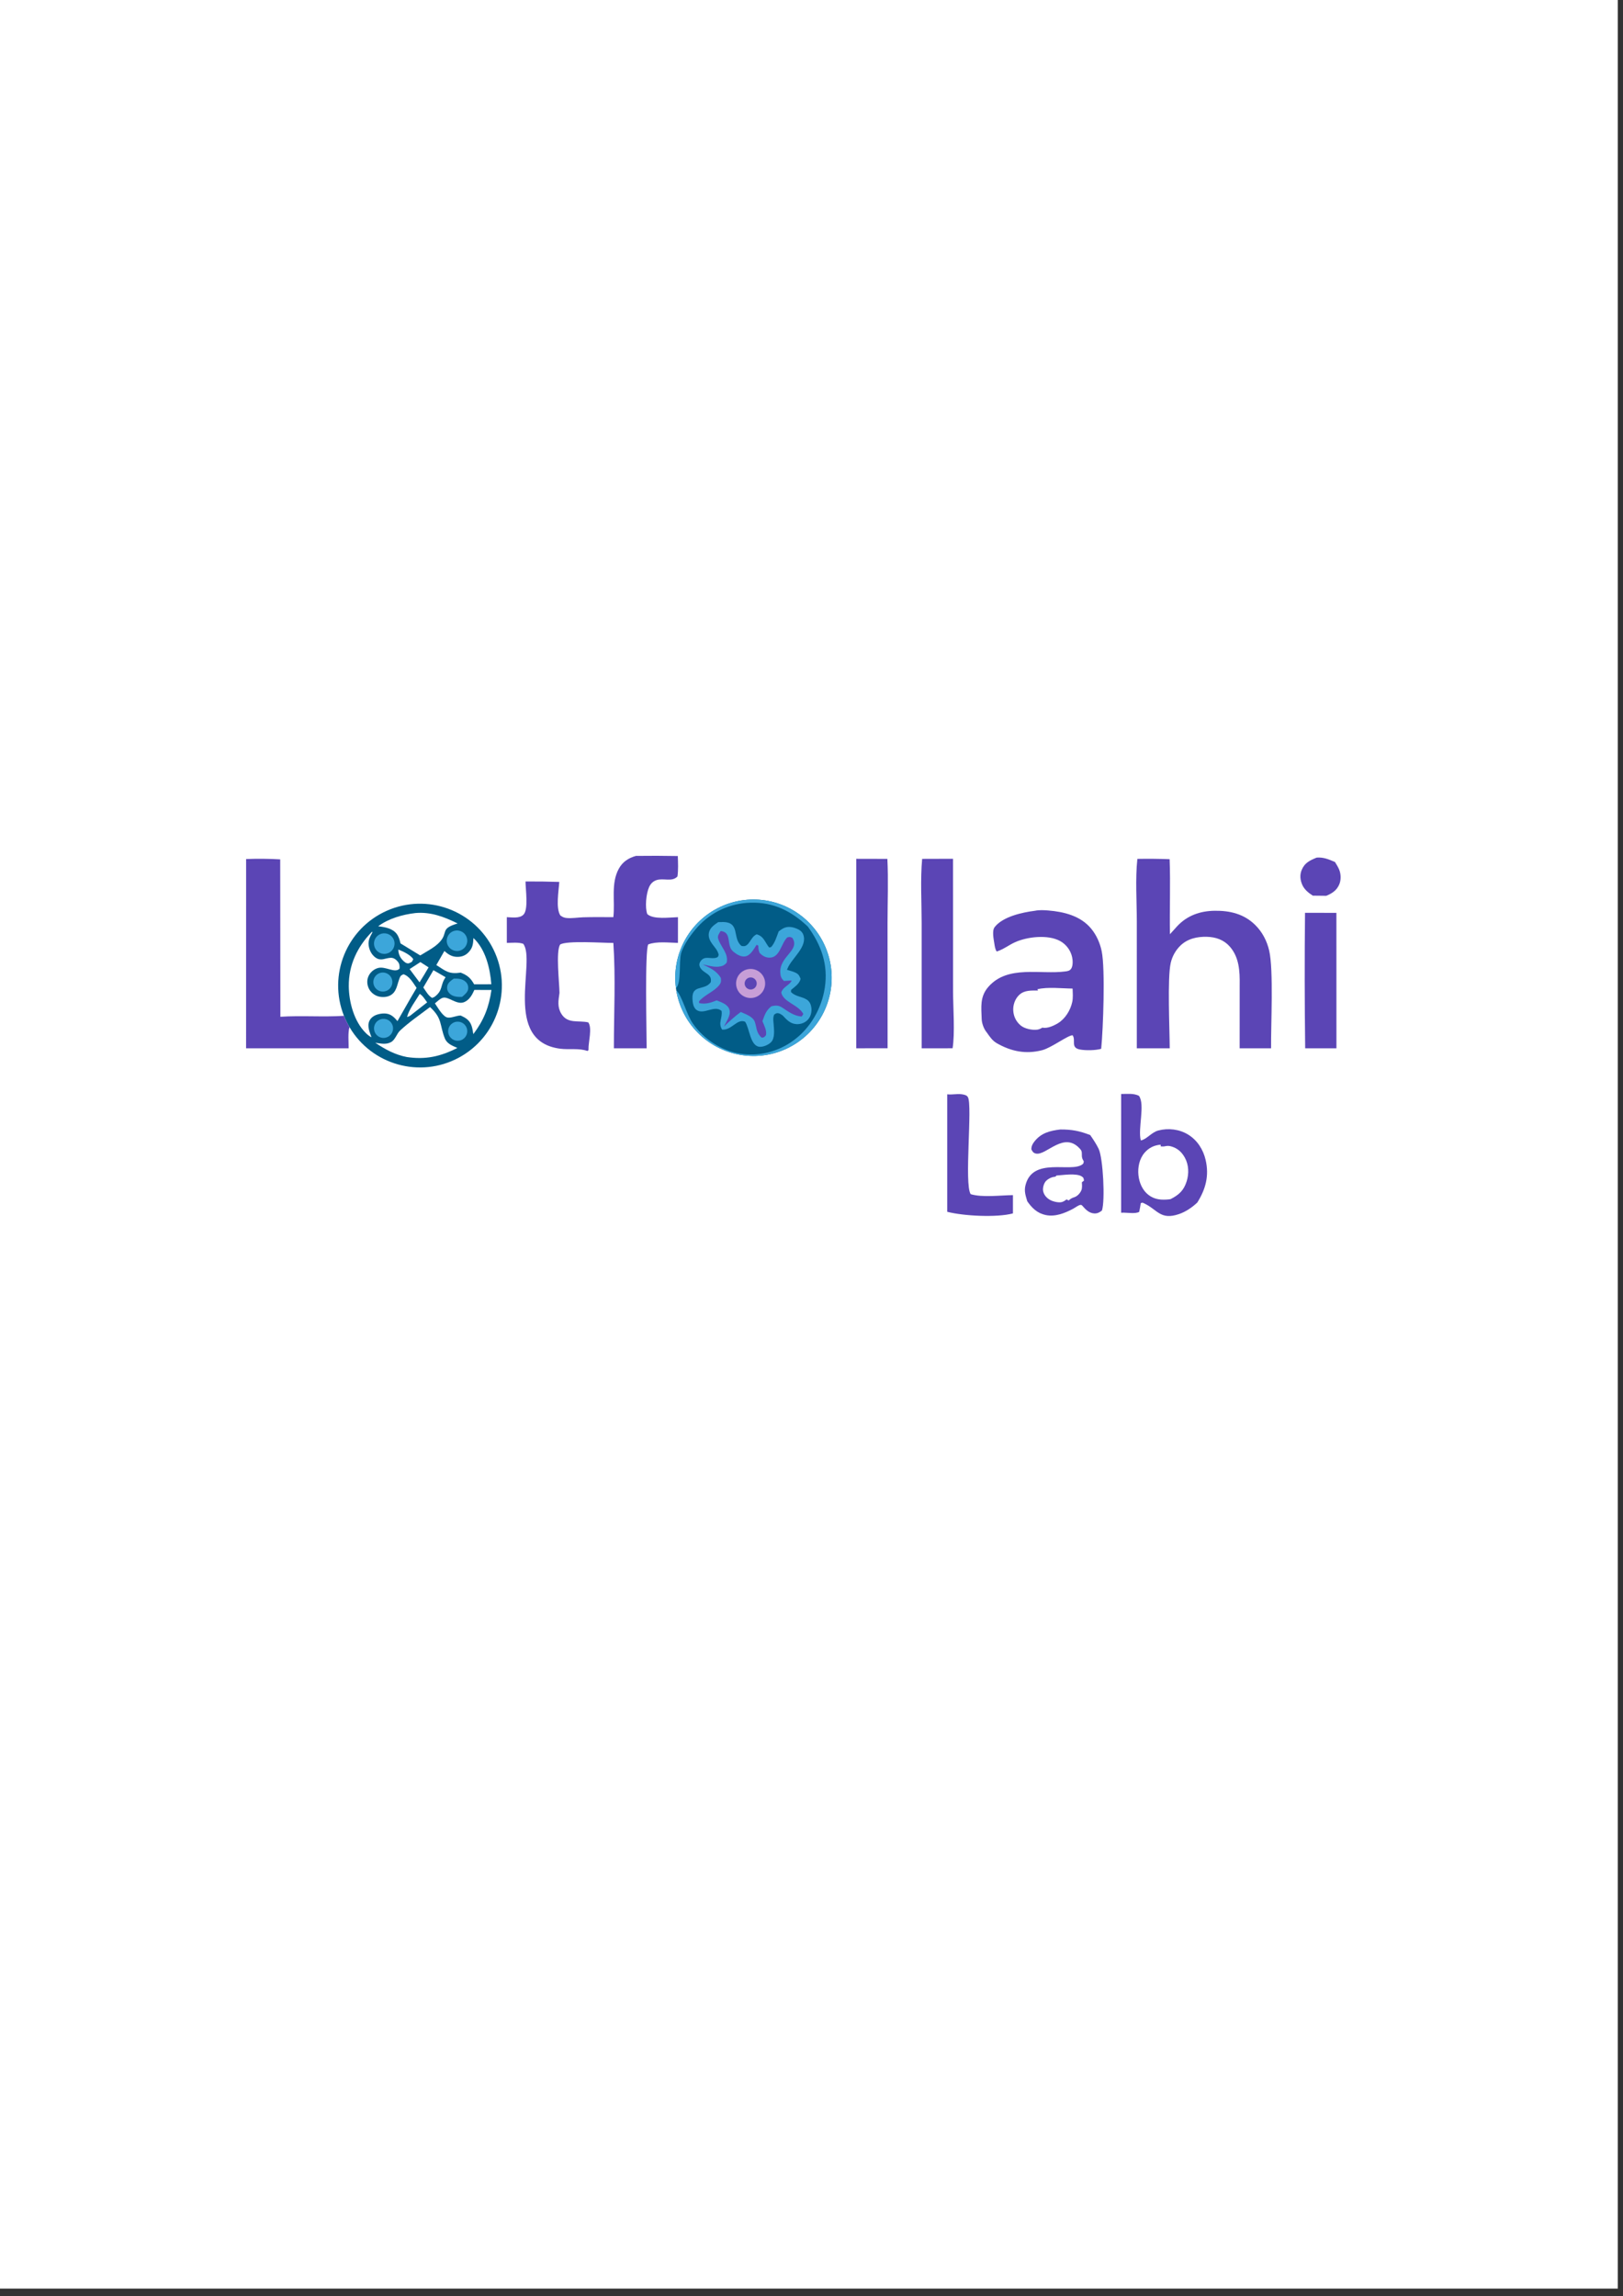 <svg id="svg" version="1.1" viewBox="0 0 212.087 300" width="212.087" height="300" xmlns="http://www.w3.org/2000/svg"><rect x="0" y="0" width="212.087" height="300" fill="#333333" stroke="none"/><svg xmlns="http://www.w3.org/2000/svg"><defs><clipPath id="clip-1"><rect x="0" y="0" transform="scale(0.146,0.146)" width="1448" height="2048" fill="none"/></clipPath></defs><g clip-path="url(#clip-1)" fill="none" fill-rule="nonzero" stroke="none" stroke-width="1" stroke-linecap="butt" stroke-linejoin="miter" stroke-miterlimit="10" stroke-dasharray="" stroke-dashoffset="0" font-family="none" font-weight="none" font-size="none" text-anchor="none" style="mix-blend-mode: normal"><path d="M0,0h212.087v299.744c-0.164,0.104 -0.321,0.177 -0.514,0.215c-1.062,0.211 -2.527,0.041 -3.619,0.041l-8.697,0.001l-32.976,0.001l-133.401,-0.001h-21.667c-3.398,-0.001 -7.207,0.243 -10.566,-0.028c-0.246,-0.021 -0.441,-0.1 -0.647,-0.23z" fill="#ffffff"/><path d="M44.947,132.72c-2.123,-5.341 0.353,-11.405 5.608,-13.732c5.254,-2.327 11.408,-0.085 13.936,5.076c2.527,5.162 0.524,11.398 -4.536,14.122c-5.06,2.724 -11.368,0.962 -14.285,-3.99c-0.279,-0.473 -0.52,-0.967 -0.723,-1.477z" fill="#015c87"/><path d="M48.603,121.74l0.074,0.056c-0.315,0.578 -0.591,1.044 -0.5,1.733c0.081,0.613 0.395,1.234 0.913,1.591c0.713,0.49 1.229,0.049 1.969,0.019c0.363,-0.015 0.669,0.201 0.897,0.468c0.249,0.293 0.289,0.582 0.253,0.949c-0.627,0.654 -1.855,-0.385 -2.86,-0.069c-0.525,0.163 -0.956,0.539 -1.189,1.037c-0.219,0.465 -0.211,1 -0.029,1.477c0.204,0.534 0.651,0.948 1.186,1.141c0.504,0.181 1.181,0.171 1.661,-0.08c0.831,-0.433 0.892,-1.316 1.178,-2.098c0.15,-0.408 0.171,-0.501 0.564,-0.677c0.802,0.249 1.262,1.133 1.72,1.785l-0.725,1.229l-1.778,3.111c-0.25,-0.301 -0.498,-0.583 -0.843,-0.779c-0.519,-0.295 -1.156,-0.258 -1.715,-0.103c-0.456,0.127 -0.881,0.388 -1.095,0.825c-0.346,0.707 0.023,1.487 0.261,2.17c-0.289,-0.148 -0.505,-0.323 -0.734,-0.548c-1.536,-1.507 -2.216,-4.039 -2.234,-6.136c-0.024,-2.768 1.122,-5.148 3.024,-7.1z" fill="#ffffff"/><path d="M56.193,131.574c1.649,1.506 1.232,2.325 1.934,4.089c0.283,0.711 0.993,0.971 1.64,1.251c-2.214,1.126 -4.145,1.558 -6.616,1.188c-1.545,-0.305 -2.816,-0.999 -4.112,-1.862c0.144,0.025 0.288,0.047 0.433,0.066c0.577,0.078 1.098,0.135 1.63,-0.156c0.555,-0.304 0.728,-1.089 1.193,-1.521c1.192,-1.109 2.604,-2.07 3.899,-3.055z" fill="#ffffff"/><path d="M54.284,119.29c2.001,-0.18 3.764,0.499 5.518,1.362c-2.391,0.705 -1.148,1.164 -2.377,2.461c-0.658,0.694 -1.702,1.211 -2.514,1.717l-2.572,-1.571c-0.094,-0.42 -0.231,-0.884 -0.49,-1.232c-0.53,-0.714 -1.491,-0.892 -2.321,-0.994l-0.108,-0.012c1.37,-1.027 3.193,-1.535 4.863,-1.73z" fill="#ffffff"/><path d="M61.87,122.557c1.588,1.473 2.175,3.969 2.334,6.037l-2.247,0.007c-0.461,-0.832 -0.872,-1.172 -1.75,-1.525c-1.552,0.228 -1.952,-0.201 -3.189,-0.992l1.052,-1.835c0.448,0.403 0.906,0.714 1.525,0.76c0.581,0.042 1.127,-0.103 1.551,-0.512c0.618,-0.596 0.681,-1.132 0.723,-1.94z" fill="#ffffff"/><path d="M61.985,129.336l2.237,0.001c-0.334,2.275 -0.984,3.93 -2.368,5.774c-0.062,-0.374 -0.116,-0.772 -0.246,-1.129c-0.259,-0.714 -0.754,-0.999 -1.4,-1.302c-0.571,-0.002 -1.175,0.341 -1.712,0.264c-0.631,-0.09 -1.312,-1.36 -1.663,-1.851c0.28,-0.225 0.646,-0.592 0.982,-0.713c0.78,-0.281 1.847,0.989 2.875,0.537c0.66,-0.29 1.022,-0.954 1.295,-1.58z" fill="#ffffff"/><path d="M56.638,126.756l1.59,0.921c-0.745,1.056 -0.285,1.706 -1.472,2.584l-0.288,0.117c-0.5,-0.279 -0.828,-0.903 -1.152,-1.366z" fill="#ffffff"/><path d="M49.855,121.988c0.699,-0.195 1.426,0.201 1.642,0.894c0.216,0.693 -0.157,1.432 -0.843,1.669c-0.463,0.16 -0.976,0.056 -1.339,-0.272c-0.363,-0.328 -0.519,-0.828 -0.407,-1.305c0.112,-0.477 0.475,-0.854 0.947,-0.986z" fill="#3ca6da"/><path d="M59.169,121.686c0.679,-0.305 1.476,0 1.777,0.681c0.301,0.681 -0.01,1.476 -0.692,1.773c-0.676,0.294 -1.463,-0.013 -1.761,-0.688c-0.298,-0.675 0.004,-1.463 0.677,-1.766z" fill="#3ca6da"/><path d="M59.294,127.859c0.531,-0.018 1.115,0.01 1.529,0.391c0.279,0.256 0.387,0.555 0.357,0.93c-0.037,0.457 -0.473,0.782 -0.792,1.06c-0.094,0.005 -0.187,0.008 -0.281,0.009c-0.52,0.005 -1.075,-0.104 -1.43,-0.524c-0.238,-0.282 -0.295,-0.589 -0.214,-0.945c0.096,-0.421 0.505,-0.684 0.831,-0.921z" fill="#3ca6da"/><path d="M59.385,133.556c0.644,-0.234 1.357,0.095 1.596,0.738c0.239,0.642 -0.083,1.358 -0.724,1.603c-0.648,0.248 -1.374,-0.08 -1.617,-0.73c-0.243,-0.65 0.092,-1.373 0.744,-1.61z" fill="#3ca6da"/><path d="M49.969,133.124c0.676,-0.082 1.292,0.394 1.384,1.068c0.092,0.675 -0.375,1.298 -1.048,1.399c-0.444,0.067 -0.89,-0.111 -1.166,-0.464c-0.277,-0.354 -0.341,-0.829 -0.169,-1.244c0.172,-0.415 0.554,-0.705 1,-0.759z" fill="#3ca6da"/><path d="M49.46,127.2c0.406,-0.209 0.893,-0.178 1.27,0.079c0.377,0.257 0.583,0.7 0.537,1.154c-0.046,0.454 -0.337,0.846 -0.758,1.022c-0.616,0.258 -1.326,-0.018 -1.608,-0.623c-0.282,-0.606 -0.035,-1.326 0.559,-1.631z" fill="#3ca6da"/><path d="M54.932,125.698l1.073,0.688c-0.38,0.661 -0.774,1.314 -1.182,1.958l-1.296,-1.732z" fill="#ffffff"/><path d="M54.853,129.852c0.387,0.225 0.695,0.753 0.966,1.109l-2.212,1.736c-0.137,0.091 -0.263,0.126 -0.418,0.177c0.281,-1.033 1.109,-2.102 1.663,-3.021z" fill="#ffffff"/><path d="M52.051,124.061c0.623,0.239 1.592,0.692 1.955,1.254l-0.176,0.345c-0.125,0.065 -0.299,0.176 -0.436,0.201c-0.295,0.054 -0.564,-0.2 -0.758,-0.395c-0.378,-0.38 -0.587,-0.888 -0.585,-1.406z" fill="#ffffff"/><path d="M88.333,129.111c-0.595,-4.415 1.738,-8.708 5.767,-10.609c4.029,-1.901 8.825,-0.973 11.854,2.294c2.975,3.208 3.578,7.955 1.499,11.805c-2.079,3.85 -6.377,5.95 -10.691,5.223c-4.314,-0.727 -7.687,-4.12 -8.389,-8.439c-0.015,-0.091 -0.028,-0.182 -0.041,-0.274z" fill="#015c87"/><path d="M88.333,129.111c-0.595,-4.415 1.738,-8.708 5.767,-10.609c4.029,-1.901 8.825,-0.973 11.854,2.294c2.975,3.208 3.578,7.955 1.499,11.805c-2.079,3.85 -6.377,5.95 -10.691,5.223c-4.314,-0.727 -7.687,-4.12 -8.389,-8.439c0.762,0.728 1.346,3.195 2.191,4.381c1.424,2.001 3.673,3.494 6.104,3.89c2.476,0.394 5.007,-0.226 7.02,-1.721c2.216,-1.613 3.68,-4.182 4.092,-6.878c0.464,-3.037 -0.46,-5.596 -2.224,-8.004c-2.133,-2.02 -4.482,-3.205 -7.481,-3.115c-2.632,0.063 -5.123,1.201 -6.894,3.149c-0.783,0.858 -1.867,2.336 -2.179,3.475c-0.307,1.122 0.065,3.836 -0.669,4.55z" fill="#3ca6da"/><path d="M93.845,120.481l0.144,-0.004c0.072,-0.002 0.144,-0.001 0.215,-0.005c2.658,-0.146 1.41,2.085 2.688,3.113c1.058,0.286 1.09,-1.144 1.99,-1.514c0.963,0.275 1.062,1.04 1.635,1.73l0.259,-0.073c0.491,-0.553 0.717,-1.351 0.978,-2.035l-0.001,-0.002c0.181,-0.138 0.368,-0.282 0.57,-0.388c0.539,-0.284 1.086,-0.23 1.642,-0.031c0.422,0.151 0.832,0.385 0.998,0.826c0.606,1.608 -1.525,3.103 -2.051,4.434l-0.069,0.178c0.373,0.115 0.818,0.217 1.163,0.396c0.383,0.199 0.454,0.399 0.607,0.772c-0.111,0.632 -0.768,1.052 -1.235,1.454l-0.017,0.273c0.592,0.631 1.461,0.566 2.133,1.045c0.326,0.233 0.48,0.62 0.531,1.005c0.071,0.546 -0.073,1.149 -0.449,1.563c-0.372,0.41 -0.919,0.608 -1.466,0.588c-0.828,-0.03 -1.296,-0.562 -1.822,-1.121c-0.166,-0.117 -0.342,-0.258 -0.544,-0.297c-0.287,-0.054 -0.348,0.027 -0.582,0.174c-0.183,0.452 -0.098,0.838 -0.062,1.309c0.052,0.676 0.18,1.774 -0.343,2.296c-0.344,0.343 -1.039,0.653 -1.536,0.596c-1.205,-0.14 -1.28,-2.446 -1.853,-3.268c-1.031,-0.467 -1.782,1.162 -3.008,1.019c-0.563,-0.863 0.091,-1.54 -0.072,-2.439c-0.942,-0.805 -2.293,0.538 -3.253,-0.113c-0.331,-0.225 -0.465,-0.673 -0.514,-1.051c-0.319,-2.474 1.464,-1.363 2.354,-2.576c0.225,-1.184 -1.02,-1.107 -1.419,-2.009c-0.103,-0.233 -0.09,-0.445 0.042,-0.663c0.554,-0.92 1.403,-0.277 2.149,-0.555c0.213,-0.079 0.183,-0.149 0.266,-0.347c-0.106,-0.578 -0.504,-0.963 -0.84,-1.426c-0.318,-0.439 -0.548,-0.921 -0.432,-1.476c0.14,-0.666 0.683,-1.019 1.204,-1.377z" fill="#3ca6da"/><path d="M94.176,121.639c1.559,0.165 0.646,1.869 1.665,2.707c0.408,0.336 0.987,0.702 1.538,0.609c0.71,-0.121 1.123,-0.968 1.489,-1.512l0.227,0.101c0.008,0.362 0.018,0.627 0.17,0.96c0.344,0.343 0.705,0.588 1.207,0.614c1.46,0.076 1.579,-1.859 2.408,-2.643c0.34,-0.077 0.351,-0.093 0.662,0.059c1.068,1.642 -1.722,2.383 -1.574,4.584c0.031,0.456 0.141,0.745 0.48,1.047l1.004,-0.065c-0.202,0.584 -1.13,0.814 -1.36,1.572c0.266,1.278 2.221,1.571 2.885,2.805l-0.21,0.331c-0.948,-0.046 -1.734,-0.617 -2.491,-1.127c-0.468,-0.316 -0.809,-0.349 -1.354,-0.235c-0.039,0.008 -0.078,0.018 -0.117,0.026c-0.703,0.546 -0.884,1.136 -1.171,1.948c0.222,0.566 0.59,1.215 0.462,1.828c-0.234,0.261 -0.219,0.296 -0.562,0.326c-0.727,-0.639 -0.617,-1.25 -0.896,-2.057c-0.246,-0.712 -1.211,-1.015 -1.838,-1.298c-0.794,0.583 -1.494,1.23 -2.206,1.906c0.206,-0.375 0.424,-0.754 0.594,-1.148c0.166,-0.383 0.265,-0.833 0.07,-1.226c-0.29,-0.587 -1.035,-0.818 -1.6,-1.048c-0.769,0.3 -1.456,0.54 -2.295,0.353l-0.017,-0.219c0.679,-0.824 1.837,-1.218 2.558,-2.03c0.32,-0.36 0.347,-0.57 0.297,-1.028c-0.558,-0.957 -1.423,-1.317 -2.383,-1.778c0.643,0.131 1.448,0.372 2.099,0.295c0.469,-0.055 0.745,-0.162 1.043,-0.528c0.272,-1.187 -0.78,-2.066 -1.108,-3.106c-0.129,-0.409 0.128,-0.693 0.323,-1.024z" fill="#5b45b5"/><path d="M97.552,126.672c1.004,-0.295 2.058,0.278 2.356,1.282c0.297,1.004 -0.274,2.059 -1.277,2.359c-1.006,0.301 -2.065,-0.273 -2.364,-1.28c-0.298,-1.007 0.277,-2.065 1.285,-2.361z" fill="#c79ed7"/><path d="M97.685,127.819c0.242,-0.148 0.545,-0.154 0.793,-0.016c0.248,0.138 0.403,0.398 0.406,0.682c0.003,0.284 -0.147,0.547 -0.393,0.69c-0.374,0.217 -0.852,0.092 -1.073,-0.279c-0.221,-0.371 -0.102,-0.851 0.267,-1.076z" fill="#5b45b5"/><path d="M83.097,111.826c1.826,-0.024 3.652,-0.019 5.477,0.016c0.027,0.893 0.079,1.784 -0.048,2.672c-0.725,0.759 -1.818,0.167 -2.741,0.476c-0.458,0.153 -0.767,0.476 -0.964,0.911c-0.394,0.869 -0.557,2.662 -0.238,3.525c0.788,0.745 2.953,0.427 4.011,0.404l-0.002,3.361c-1.193,-0.022 -2.758,-0.227 -3.878,0.196c-0.469,0.654 -0.212,11.64 -0.215,13.575l-4.28,0.002c-0.002,-4.553 0.241,-9.236 -0.068,-13.767c-1.365,0.005 -6.082,-0.335 -6.948,0.206c-0.601,0.855 -0.1,5.069 -0.092,6.327c-0.138,0.978 -0.306,1.806 0.231,2.707c0.818,1.374 2.269,0.846 3.533,1.142c0.537,0.755 0.004,2.567 0.027,3.503c0.001,0.039 0.003,0.079 0.005,0.118l-0.146,0.113c-1.086,-0.396 -2.381,-0.148 -3.532,-0.293c-7.642,-0.963 -3.114,-11.436 -4.857,-13.713c-0.641,-0.22 -1.465,-0.124 -2.142,-0.114l-0.001,-3.364c0.664,0.023 1.657,0.194 2.17,-0.322c0.686,-0.69 0.273,-3.317 0.274,-4.341c1.471,-0.011 2.942,0.01 4.411,0.06c-0.071,1.151 -0.482,3.411 0.138,4.379c0.28,0.201 0.476,0.298 0.822,0.333c0.673,0.069 1.46,-0.069 2.143,-0.091c1.318,-0.042 2.643,-0.02 3.962,-0.018c0.244,-2.094 -0.351,-4.407 0.726,-6.346c0.5,-0.901 1.256,-1.381 2.221,-1.656z" fill="#5b45b5"/><path d="M135.227,118.996c0.557,-0.12 1.199,-0.086 1.763,-0.04c2.074,0.17 4.236,0.711 5.611,2.387c0.692,0.843 1.153,1.889 1.368,2.954c0.471,2.341 0.192,10.116 -0.069,12.729c-0.713,0.217 -2.001,0.232 -2.745,0.101c-1.327,-0.234 -0.514,-1.214 -0.997,-1.87c-0.656,0.022 -2.757,1.638 -3.972,1.952c-2.139,0.552 -4.042,0.167 -5.925,-0.909c-0.604,-0.345 -0.941,-0.888 -1.339,-1.443c-0.351,-0.408 -0.622,-1.165 -0.639,-1.698c-0.05,-1.576 -0.257,-2.928 0.87,-4.223c2.526,-2.904 6.839,-1.576 10.08,-2.019c0.323,-0.044 0.575,-0.089 0.757,-0.379c0.236,-0.376 0.203,-1.09 0.106,-1.508c-0.201,-0.885 -0.77,-1.641 -1.563,-2.082c-1.596,-0.877 -4.304,-0.567 -5.906,0.162c-0.806,0.367 -1.537,0.952 -2.386,1.207c-0.212,-0.333 -0.254,-0.712 -0.313,-1.096c-0.086,-0.553 -0.314,-1.617 0.046,-2.086c1.063,-1.383 3.619,-1.931 5.252,-2.139z" fill="#5b45b5"/><path d="M135.566,129.246c1.331,-0.328 3.199,-0.1 4.594,-0.087c0.022,0.566 0.077,1.192 -0.043,1.749c-0.231,1.077 -0.91,2.187 -1.856,2.768c-0.545,0.334 -1.408,0.734 -2.047,0.583c-0.19,0.126 -0.431,0.234 -0.658,0.266c-0.65,0.093 -1.647,-0.112 -2.157,-0.531c-0.599,-0.492 -0.938,-1.162 -0.99,-1.936c-0.05,-0.745 0.221,-1.536 0.765,-2.059c0.679,-0.652 1.577,-0.586 2.47,-0.584z" fill="#ffffff"/><path d="M148.626,112.214c1.405,-0.026 2.811,-0.012 4.215,0.041c0.127,3.252 -0.016,6.544 0.041,9.803c0.322,-0.368 0.652,-0.731 0.986,-1.088c1.311,-1.375 2.976,-1.95 4.85,-1.977c2.008,-0.029 3.855,0.415 5.315,1.864c0.927,0.919 1.526,2.077 1.819,3.344c0.589,2.545 0.214,9.743 0.248,12.76l-4.108,0.003l0.003,-8.276c0.028,-1.79 -0.057,-3.65 -1.326,-5.055c-0.775,-0.858 -1.809,-1.204 -2.932,-1.237c-1.293,-0.038 -2.56,0.238 -3.509,1.171c-0.618,0.613 -1.047,1.388 -1.241,2.236c-0.458,1.96 -0.141,8.719 -0.132,11.159l-4.3,0.002l-0.001,-16.557c0,-2.683 -0.212,-5.532 0.073,-8.191z" fill="#5b45b5"/><path d="M32.162,112.235c1.485,-0.059 2.971,-0.045 4.454,0.043l0.022,20.563c2.755,-0.18 5.543,0.055 8.308,-0.121c0.203,0.51 0.445,1.004 0.723,1.477c-0.229,0.783 -0.099,1.935 -0.111,2.764l-13.4,0z" fill="#5b45b5"/><path d="M146.508,142.932c0.757,-0.005 1.636,-0.114 2.323,0.236c0.836,1.16 -0.167,4.294 0.245,5.829c0.765,-0.129 1.393,-1.061 2.291,-1.296c1.298,-0.343 2.746,-0.171 3.892,0.533c1.197,0.735 1.971,1.953 2.286,3.308c0.48,2.07 0.016,3.817 -1.091,5.575c-0.675,0.634 -1.51,1.208 -2.392,1.506c-2.428,0.822 -2.793,-0.571 -4.564,-1.409c-0.217,-0.103 -0.208,-0.098 -0.428,-0.016c-0.054,0.381 -0.123,0.754 -0.204,1.131c-0.482,0.299 -1.601,0.082 -2.222,0.111l-0.138,0.007z" fill="#5b45b5"/><path d="M151.671,149.555v0.221c0.19,0.013 0.359,0.031 0.546,-0.012c0.337,-0.078 0.557,-0.07 0.892,0.034c0.806,0.25 1.339,0.746 1.734,1.475c0.508,0.936 0.538,2.073 0.223,3.075c-0.373,1.188 -1.005,1.762 -2.096,2.317c-0.059,0.01 -0.117,0.022 -0.176,0.028c-0.997,0.11 -1.914,0.051 -2.727,-0.583c-0.784,-0.611 -1.201,-1.6 -1.301,-2.569c-0.105,-1.031 0.119,-2.149 0.813,-2.949c0.551,-0.634 1.265,-0.979 2.092,-1.037z" fill="#ffffff"/><path d="M111.893,112.205l4.066,0.009c0.138,2.78 0.021,5.612 0.021,8.399l0.007,16.343l-4.095,0.006z" fill="#5b45b5"/><path d="M120.503,112.212l4.032,-0.012l0.006,17.255c0.003,2.091 0.261,5.564 -0.061,7.505l-4.041,0.002l-0.002,-16.403c-0.001,-2.748 -0.181,-5.618 0.066,-8.347z" fill="#5b45b5"/><path d="M138.562,147.568c1.487,-0.01 2.515,0.189 3.901,0.728c0.397,0.57 0.797,1.17 1.101,1.794c0.581,1.197 0.869,6.766 0.432,8.068c-0.306,0.243 -0.594,0.4 -0.999,0.379c-0.662,-0.034 -1.115,-0.492 -1.521,-0.959c-0.111,-0.127 -0.165,-0.189 -0.347,-0.145c-0.252,0.06 -0.649,0.36 -0.89,0.489c-1.078,0.576 -2.342,1.083 -3.588,0.823c-1.096,-0.227 -1.798,-0.913 -2.411,-1.796c-0.214,-0.722 -0.425,-1.308 -0.242,-2.067c0.919,-3.797 5.933,-1.633 7.436,-2.748c0.191,-0.142 0.149,-0.195 0.186,-0.413c-0.135,-0.22 -0.231,-0.401 -0.245,-0.664c-0.016,-0.289 0.041,-0.614 -0.157,-0.854c-2.134,-2.583 -4.49,0.836 -5.86,0.508c-0.345,-0.082 -0.438,-0.262 -0.587,-0.555c0.016,-0.438 0.152,-0.702 0.425,-1.044c0.872,-1.102 2.037,-1.386 3.366,-1.545z" fill="#5b45b5"/><path d="M138.053,153.586c0.83,-0.053 2.606,-0.344 3.315,0.123c0.26,0.171 0.236,0.261 0.281,0.546l-0.275,0.207c0.017,0.33 0.064,0.751 -0.07,1.061c-0.17,0.391 -0.525,0.773 -0.934,0.901c-0.275,0.086 -0.428,0.174 -0.651,0.357c-0.026,0.021 -0.051,0.044 -0.077,0.064l-0.26,-0.141c-0.188,0.136 -0.376,0.274 -0.601,0.34c-0.428,0.126 -1.161,-0.054 -1.537,-0.259c-0.435,-0.237 -0.771,-0.589 -0.908,-1.072c-0.116,-0.407 0.018,-0.939 0.246,-1.286c0.207,-0.315 0.776,-0.627 1.144,-0.666c0.234,-0.025 0.179,-0.016 0.328,-0.174z" fill="#ffffff"/><path d="M170.536,119.261l4.1,0.004l0.004,17.696l-4.084,0.002c-0.075,-5.9 -0.082,-11.801 -0.021,-17.702z" fill="#5b45b5"/><path d="M123.782,142.974c0.686,0.08 1.416,-0.122 2.075,0.023c0.248,0.054 0.49,0.112 0.625,0.351c0.62,1.091 -0.511,11.387 0.363,12.672c1.52,0.461 3.891,0.144 5.524,0.125l-0.001,2.388c-2.117,0.568 -6.451,0.34 -8.586,-0.208z" fill="#5b45b5"/><path d="M172.057,112.049c0.891,-0.077 1.599,0.232 2.396,0.577c0.195,0.32 0.406,0.649 0.546,0.996c0.242,0.593 0.259,1.357 0.001,1.948c-0.34,0.783 -0.94,1.156 -1.687,1.469l-1.759,-0.02c-0.56,-0.353 -1.112,-0.804 -1.381,-1.423c-0.271,-0.621 -0.338,-1.272 -0.083,-1.909c0.385,-0.963 1.074,-1.273 1.967,-1.639z" fill="#5b45b5"/></g></svg></svg>